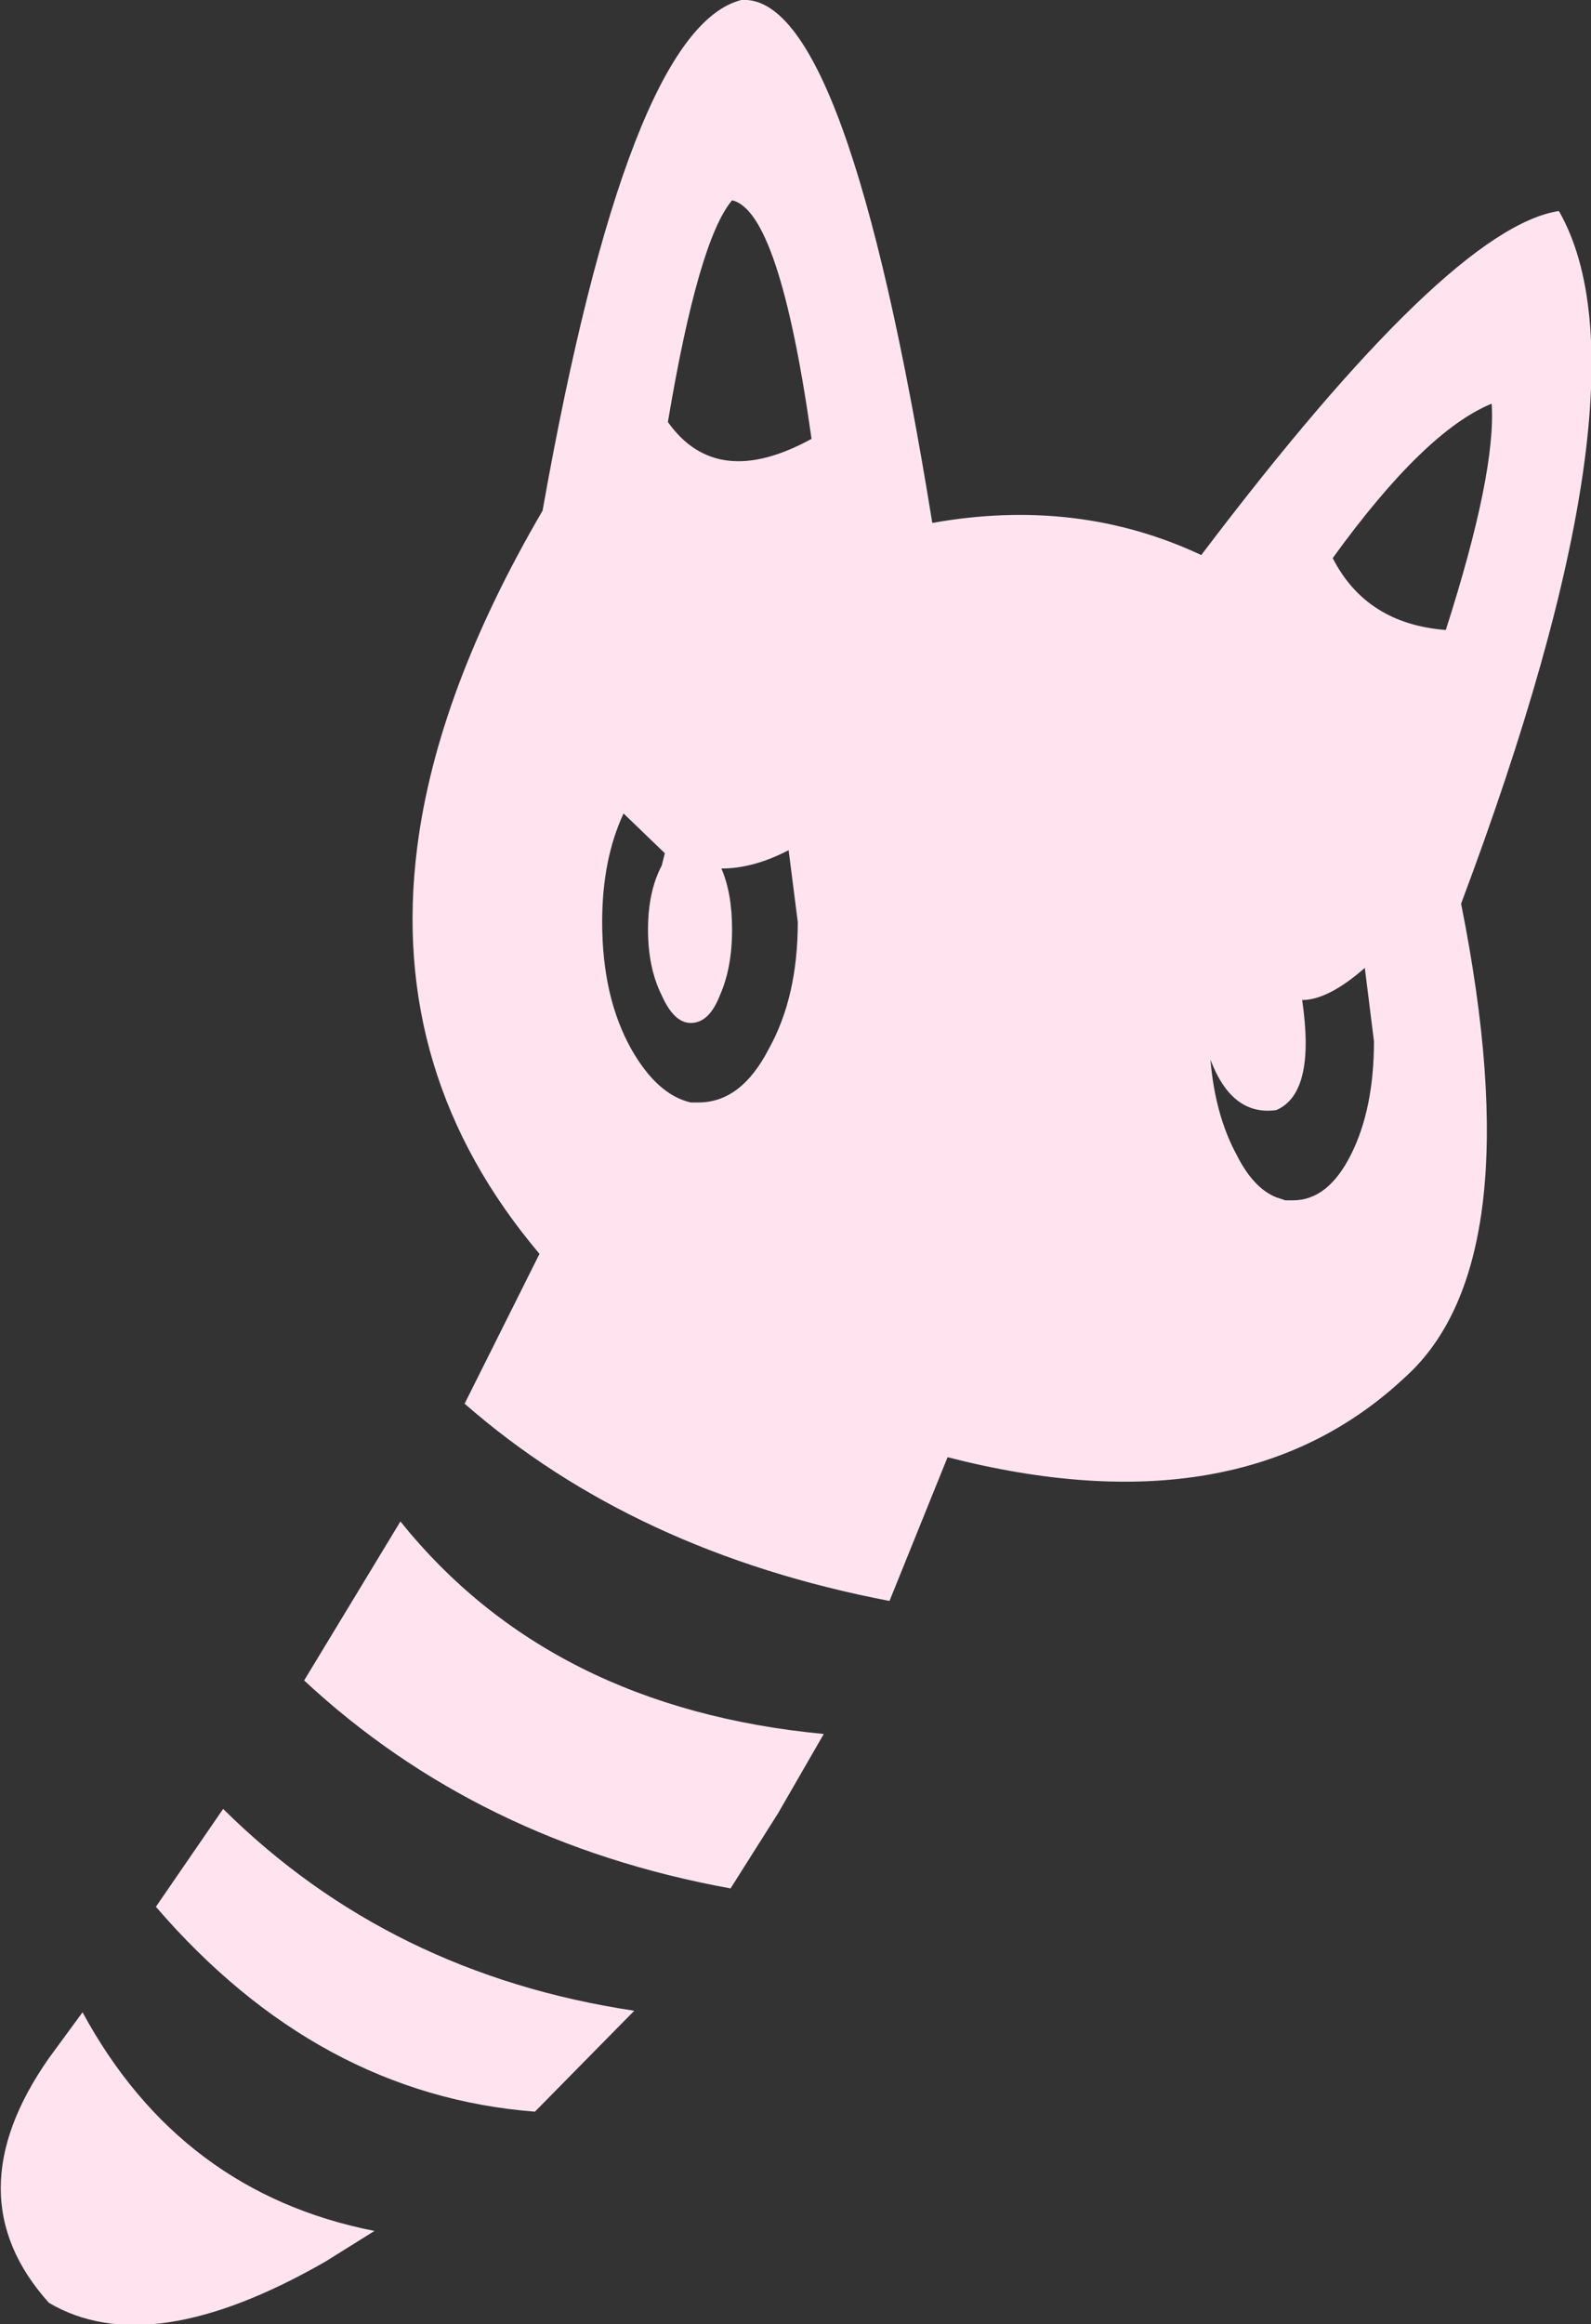<?xml version="1.0" encoding="UTF-8" standalone="no"?>
<svg xmlns:xlink="http://www.w3.org/1999/xlink" height="76.0px" width="52.05px" xmlns="http://www.w3.org/2000/svg">
  <rect width="100%" height="100%" fill="#333333" stroke="none"/>
  <g transform="matrix(1.0, 0.0, 0.0, 1.0, 26.0, 38.0)">
    <path d="M21.8 -8.45 Q24.15 3.3 19.95 7.05 14.55 12.1 5.0 9.65 L3.1 14.35 Q-5.25 12.75 -10.8 7.9 L-8.35 3.0 Q-13.3 -2.85 -12.35 -10.3 -11.7 -15.4 -8.25 -21.3 -5.45 -37.05 -1.75 -38.0 1.7 -38.25 4.5 -20.9 9.25 -21.75 13.3 -19.85 21.4 -30.55 25.0 -31.1 28.2 -25.5 21.8 -8.45 M16.05 1.25 L16.3 1.25 Q17.45 1.25 18.2 -0.25 18.95 -1.75 18.95 -3.95 L18.65 -6.35 Q17.45 -5.3 16.6 -5.3 17.05 -2.25 15.75 -1.7 14.3 -1.5 13.6 -3.35 13.75 -1.55 14.45 -0.25 15.0 0.85 15.75 1.15 L16.05 1.25 M21.3 -17.4 Q22.95 -22.55 22.8 -24.8 20.6 -23.9 17.6 -19.75 18.7 -17.6 21.3 -17.4 M-5.6 -11.4 Q-6.3 -9.9 -6.3 -7.85 -6.3 -5.4 -5.35 -3.7 -4.5 -2.2 -3.4 -1.95 L-3.15 -1.95 Q-1.75 -1.95 -0.85 -3.7 0.1 -5.4 0.1 -7.85 L-0.2 -10.2 Q-1.35 -9.6 -2.4 -9.6 -2.05 -8.8 -2.05 -7.6 -2.05 -6.35 -2.45 -5.45 -2.8 -4.55 -3.4 -4.55 -3.95 -4.55 -4.35 -5.45 -4.8 -6.35 -4.8 -7.6 -4.8 -8.85 -4.35 -9.7 L-4.25 -10.1 -5.6 -11.4 M0.55 -23.65 Q-0.5 -31.1 -2.05 -31.45 -3.15 -30.15 -4.15 -24.2 -2.55 -21.95 0.55 -23.65 M-0.55 21.3 L-2.1 23.75 Q-10.35 22.25 -16.05 16.95 L-12.9 11.75 Q-8.0 17.85 0.95 18.7 L-0.55 21.3 M-13.75 34.95 L-15.35 35.95 Q-21.1 39.25 -24.4 37.3 -27.55 33.8 -24.4 29.3 L-23.3 27.8 Q-20.1 33.7 -13.75 34.95 M-5.25 27.75 L-8.5 31.05 Q-15.6 30.5 -20.9 24.35 L-18.7 21.15 Q-13.25 26.55 -5.25 27.75" fill="#ffe4f0" fill-rule="evenodd" stroke="none"/>
  </g>
</svg>
